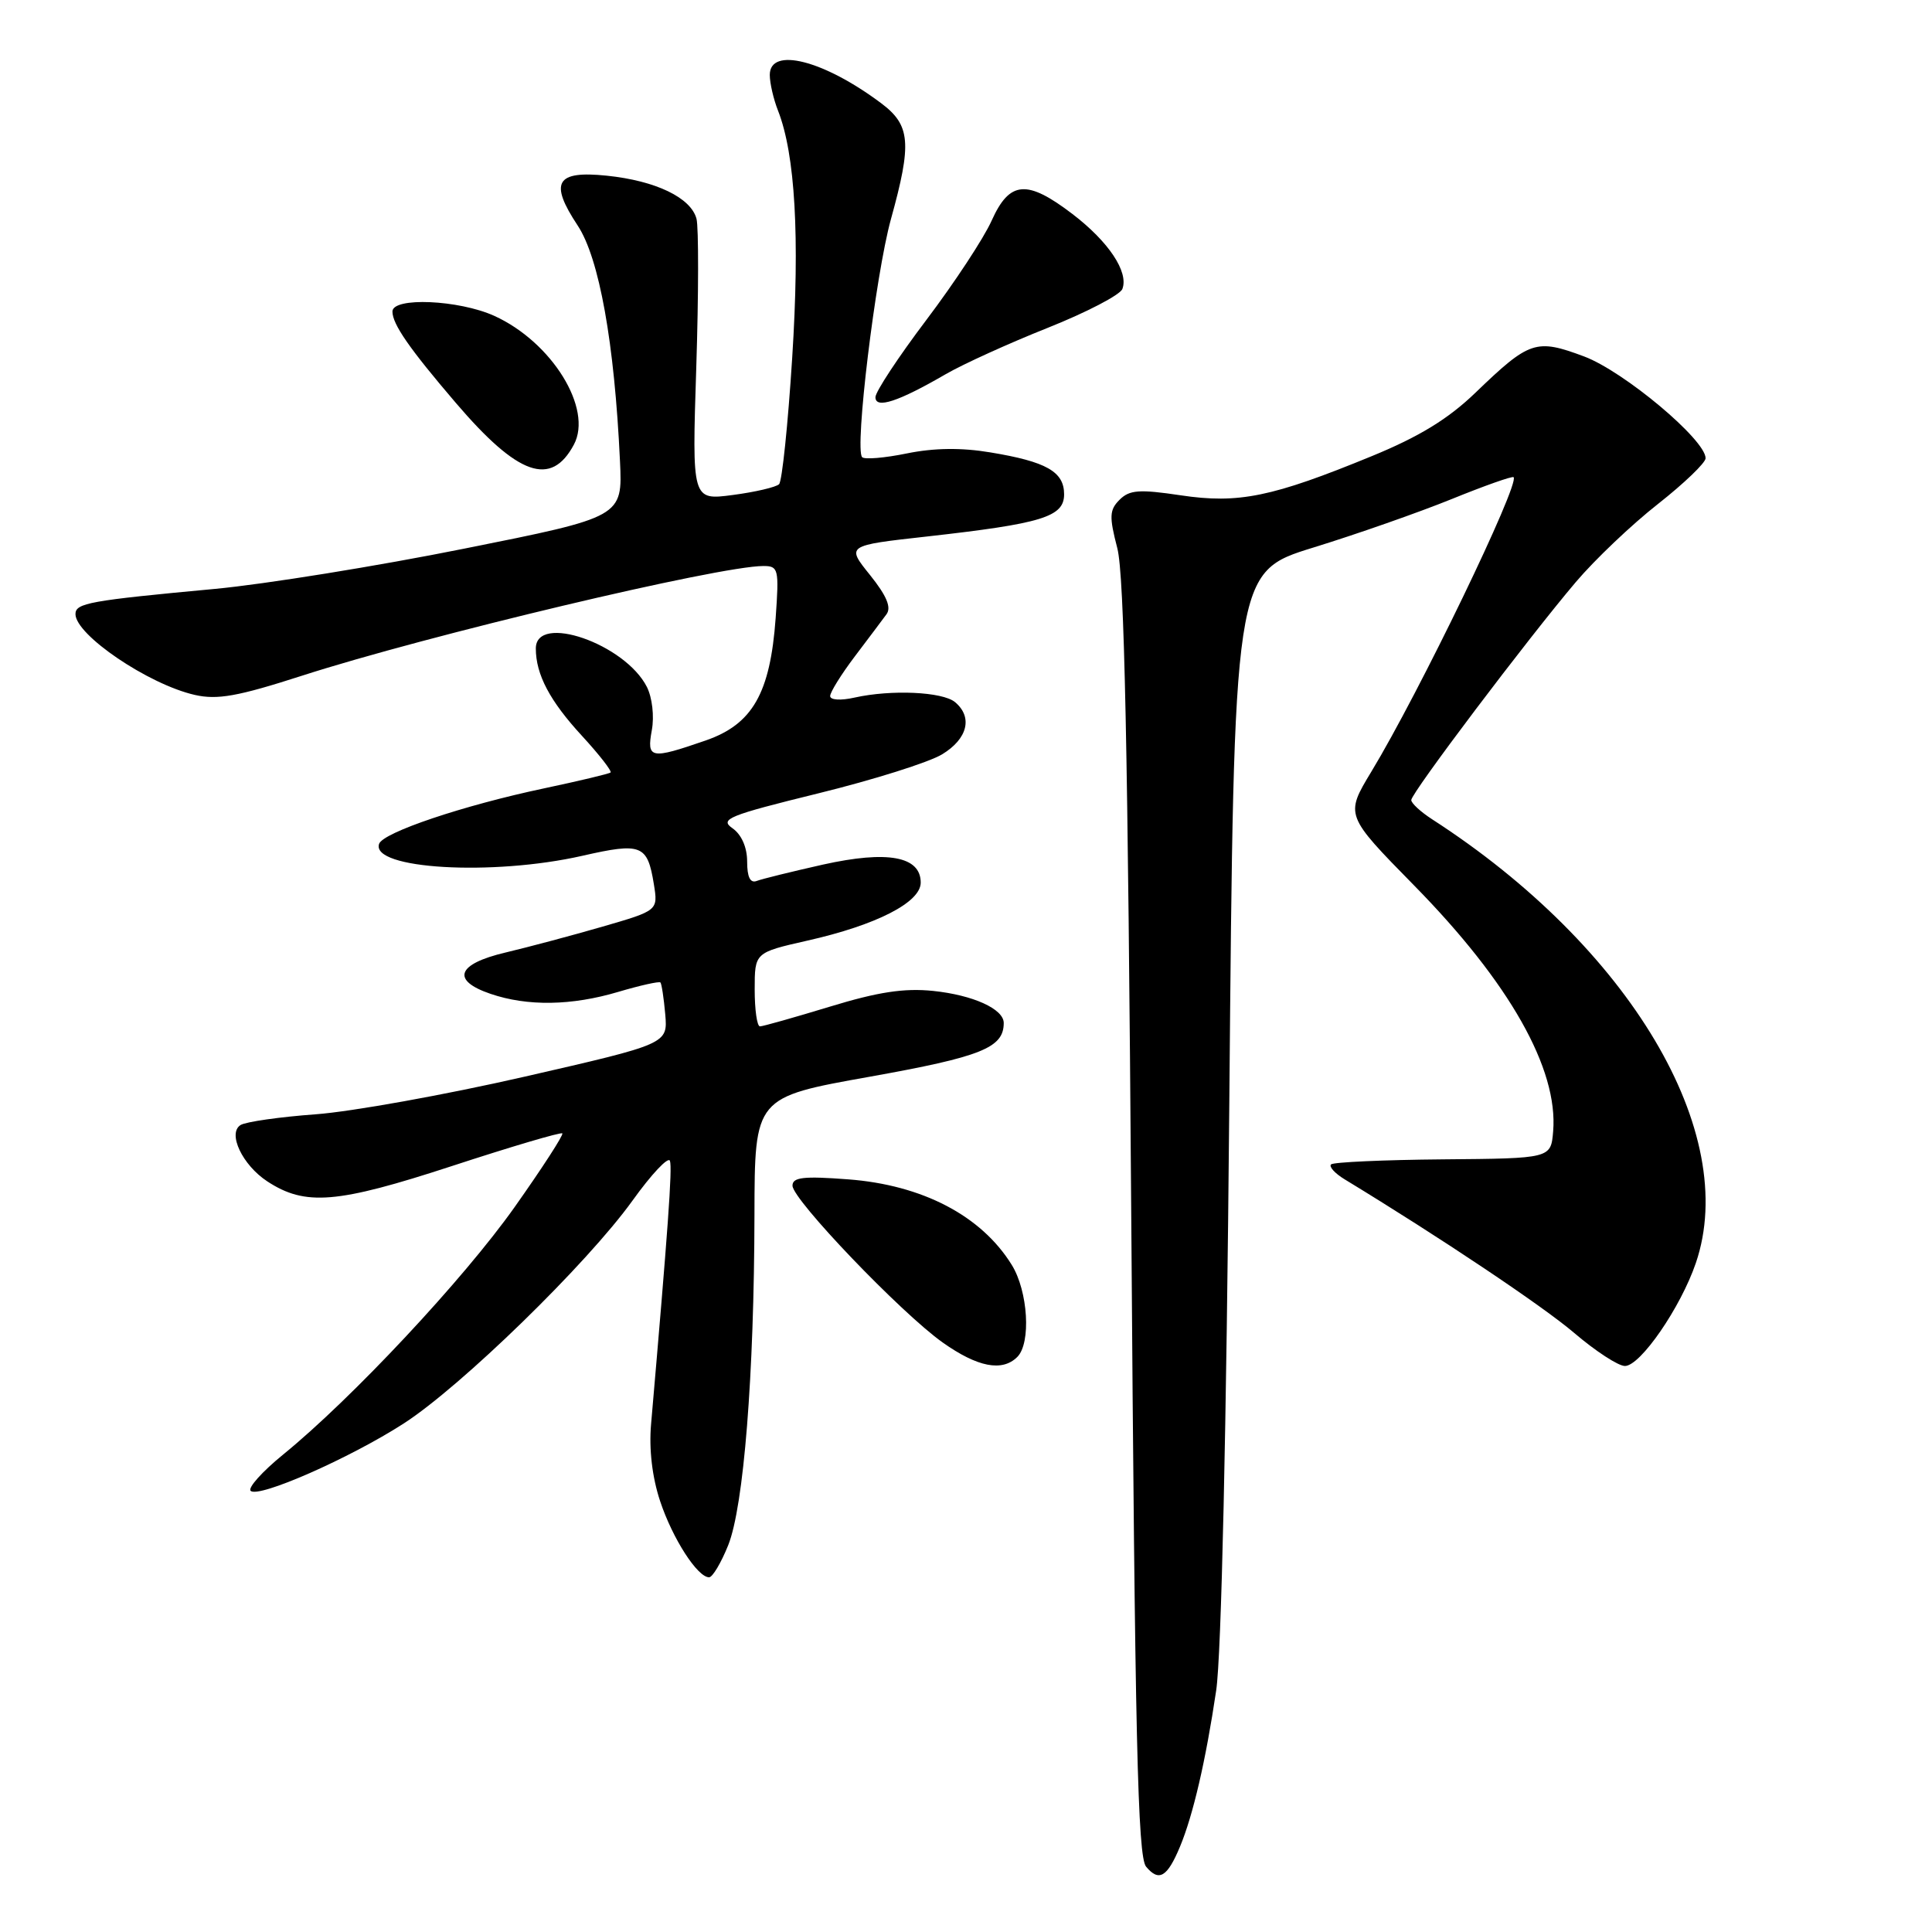 <?xml version="1.0" encoding="UTF-8" standalone="no"?>
<!DOCTYPE svg PUBLIC "-//W3C//DTD SVG 1.1//EN" "http://www.w3.org/Graphics/SVG/1.1/DTD/svg11.dtd" >
<svg xmlns="http://www.w3.org/2000/svg" xmlns:xlink="http://www.w3.org/1999/xlink" version="1.1" viewBox="0 0 256 256">
 <g >
 <path fill="currentColor"
d=" M 156.36 244.68 C 158.09 240.52 159.77 233.30 161.15 224.00 C 161.84 219.38 162.51 189.52 162.89 146.15 C 163.50 75.81 163.50 75.81 174.00 72.56 C 179.78 70.78 188.04 67.88 192.38 66.12 C 196.71 64.36 200.39 63.06 200.56 63.23 C 201.42 64.09 188.02 91.84 181.71 102.25 C 178.23 108.01 178.23 108.01 187.36 117.31 C 200.02 130.19 206.49 141.64 205.80 149.91 C 205.50 153.50 205.50 153.50 191.21 153.62 C 183.35 153.69 176.67 153.99 176.37 154.29 C 176.07 154.59 176.88 155.48 178.16 156.26 C 190.84 163.97 204.42 173.06 208.60 176.63 C 211.41 179.03 214.43 181.00 215.31 181.00 C 217.36 181.00 222.70 173.25 224.71 167.35 C 230.59 150.09 215.95 125.46 189.75 108.55 C 188.24 107.57 187.00 106.43 187.00 106.01 C 187.00 105.07 202.49 84.56 208.81 77.12 C 211.32 74.16 216.22 69.50 219.69 66.78 C 223.16 64.05 226.00 61.32 226.00 60.72 C 226.00 58.27 215.18 49.21 209.90 47.23 C 203.52 44.85 202.68 45.13 195.50 52.04 C 191.90 55.51 188.06 57.86 181.77 60.44 C 168.58 65.86 164.11 66.78 156.44 65.63 C 150.96 64.81 149.66 64.91 148.35 66.22 C 147.00 67.57 146.96 68.44 148.05 72.64 C 148.98 76.25 149.45 99.08 149.90 161.60 C 150.39 230.47 150.75 245.99 151.86 247.34 C 153.57 249.39 154.67 248.74 156.36 244.68 Z  M 96.49 204.75 C 98.55 199.60 99.93 182.28 99.97 160.95 C 100.00 145.39 100.00 145.39 115.25 142.67 C 130.06 140.02 133.00 138.84 133.00 135.55 C 133.00 133.69 128.93 131.85 123.63 131.30 C 119.80 130.91 116.33 131.44 109.95 133.39 C 105.25 134.82 101.08 136.00 100.70 136.00 C 100.31 136.00 100.00 133.80 100.00 131.11 C 100.00 126.22 100.00 126.22 106.97 124.64 C 116.12 122.58 122.00 119.57 122.00 116.95 C 122.00 113.47 117.62 112.66 109.06 114.56 C 104.93 115.49 100.97 116.46 100.27 116.73 C 99.41 117.06 99.00 116.22 99.00 114.16 C 99.00 112.28 98.26 110.59 97.06 109.75 C 95.32 108.54 96.49 108.06 108.40 105.13 C 115.70 103.34 123.10 101.01 124.84 99.95 C 128.22 97.90 128.93 95.02 126.54 93.03 C 124.88 91.66 118.10 91.35 113.25 92.43 C 111.40 92.85 110.00 92.76 110.00 92.23 C 110.00 91.72 111.46 89.37 113.25 87.00 C 115.04 84.64 116.93 82.12 117.46 81.40 C 118.14 80.49 117.49 78.95 115.28 76.19 C 112.13 72.28 112.13 72.28 122.82 71.09 C 138.08 69.38 141.00 68.49 141.00 65.50 C 141.00 62.50 138.66 61.17 131.20 59.94 C 127.38 59.30 123.75 59.35 120.17 60.08 C 117.24 60.68 114.57 60.91 114.24 60.58 C 113.21 59.55 116.01 36.43 118.05 29.05 C 120.85 18.95 120.65 16.59 116.75 13.67 C 109.12 7.96 102.00 6.16 102.00 9.93 C 102.00 11.00 102.49 13.14 103.10 14.68 C 105.37 20.49 105.99 31.38 104.97 47.41 C 104.41 56.23 103.63 63.77 103.23 64.16 C 102.83 64.55 100.07 65.20 97.09 65.59 C 91.69 66.30 91.69 66.30 92.26 48.68 C 92.57 38.98 92.58 30.12 92.29 28.99 C 91.55 26.19 86.89 23.95 80.41 23.28 C 73.66 22.58 72.75 24.15 76.55 29.89 C 79.40 34.21 81.42 45.43 82.15 61.09 C 82.50 68.50 82.50 68.50 61.50 72.70 C 49.95 75.02 35.10 77.41 28.50 78.03 C 11.85 79.58 10.00 79.91 10.00 81.37 C 10.00 84.13 19.66 90.68 25.81 92.08 C 28.80 92.76 31.50 92.28 40.00 89.54 C 56.56 84.20 95.26 75.00 101.15 75.00 C 103.15 75.00 103.24 75.38 102.78 81.87 C 102.06 91.86 99.72 95.97 93.50 98.12 C 86.18 100.65 85.68 100.55 86.37 96.75 C 86.71 94.91 86.42 92.43 85.72 91.03 C 82.82 85.30 71.00 81.21 71.00 85.93 C 71.00 89.38 72.86 92.89 77.12 97.51 C 79.41 100.00 81.11 102.19 80.90 102.36 C 80.68 102.54 76.72 103.48 72.10 104.46 C 61.39 106.72 50.73 110.31 50.23 111.82 C 49.11 115.16 65.25 116.10 77.15 113.40 C 85.01 111.61 85.79 111.92 86.64 117.16 C 87.20 120.65 87.20 120.65 79.85 122.78 C 75.81 123.95 70.03 125.49 67.00 126.21 C 60.53 127.73 59.74 129.90 65.00 131.69 C 69.89 133.36 75.73 133.27 81.92 131.43 C 84.82 130.57 87.34 130.01 87.51 130.18 C 87.67 130.36 87.96 132.26 88.15 134.41 C 88.48 138.32 88.48 138.32 69.49 142.67 C 59.04 145.06 46.60 147.30 41.83 147.65 C 37.06 148.00 32.58 148.64 31.88 149.07 C 30.12 150.16 32.11 154.37 35.42 156.54 C 40.45 159.83 44.63 159.49 59.84 154.52 C 67.72 151.94 74.32 149.99 74.51 150.18 C 74.70 150.37 71.85 154.77 68.18 159.96 C 61.41 169.52 46.63 185.32 37.50 192.75 C 34.75 194.99 32.82 197.14 33.21 197.54 C 34.22 198.56 46.33 193.23 53.48 188.63 C 61.11 183.71 77.79 167.46 83.80 159.10 C 86.33 155.57 88.57 153.20 88.77 153.82 C 89.10 154.79 88.51 162.89 86.27 188.72 C 85.98 192.03 86.42 195.75 87.47 198.91 C 89.12 203.88 92.42 209.00 93.96 209.00 C 94.41 209.00 95.55 207.09 96.49 204.75 Z  M 134.80 179.80 C 136.64 177.96 136.23 171.10 134.06 167.60 C 130.04 161.10 122.23 157.01 112.38 156.27 C 106.47 155.82 105.00 155.99 105.01 157.11 C 105.03 158.97 119.37 173.95 124.90 177.88 C 129.53 181.16 132.80 181.80 134.80 179.80 Z  M 76.04 58.92 C 78.59 54.16 73.13 45.33 65.51 41.86 C 60.79 39.72 52.00 39.34 52.00 41.28 C 52.00 42.96 54.26 46.21 60.42 53.41 C 68.65 63.03 73.02 64.57 76.04 58.92 Z  M 125.33 49.57 C 127.63 48.24 133.70 45.48 138.83 43.44 C 143.97 41.39 148.42 39.08 148.72 38.29 C 149.58 36.04 146.90 32.02 142.11 28.36 C 136.07 23.75 133.78 23.94 131.40 29.23 C 130.36 31.56 126.46 37.48 122.75 42.39 C 119.04 47.30 116.00 51.91 116.00 52.63 C 116.00 54.22 119.03 53.23 125.33 49.57 Z "/>
</g>
</svg>